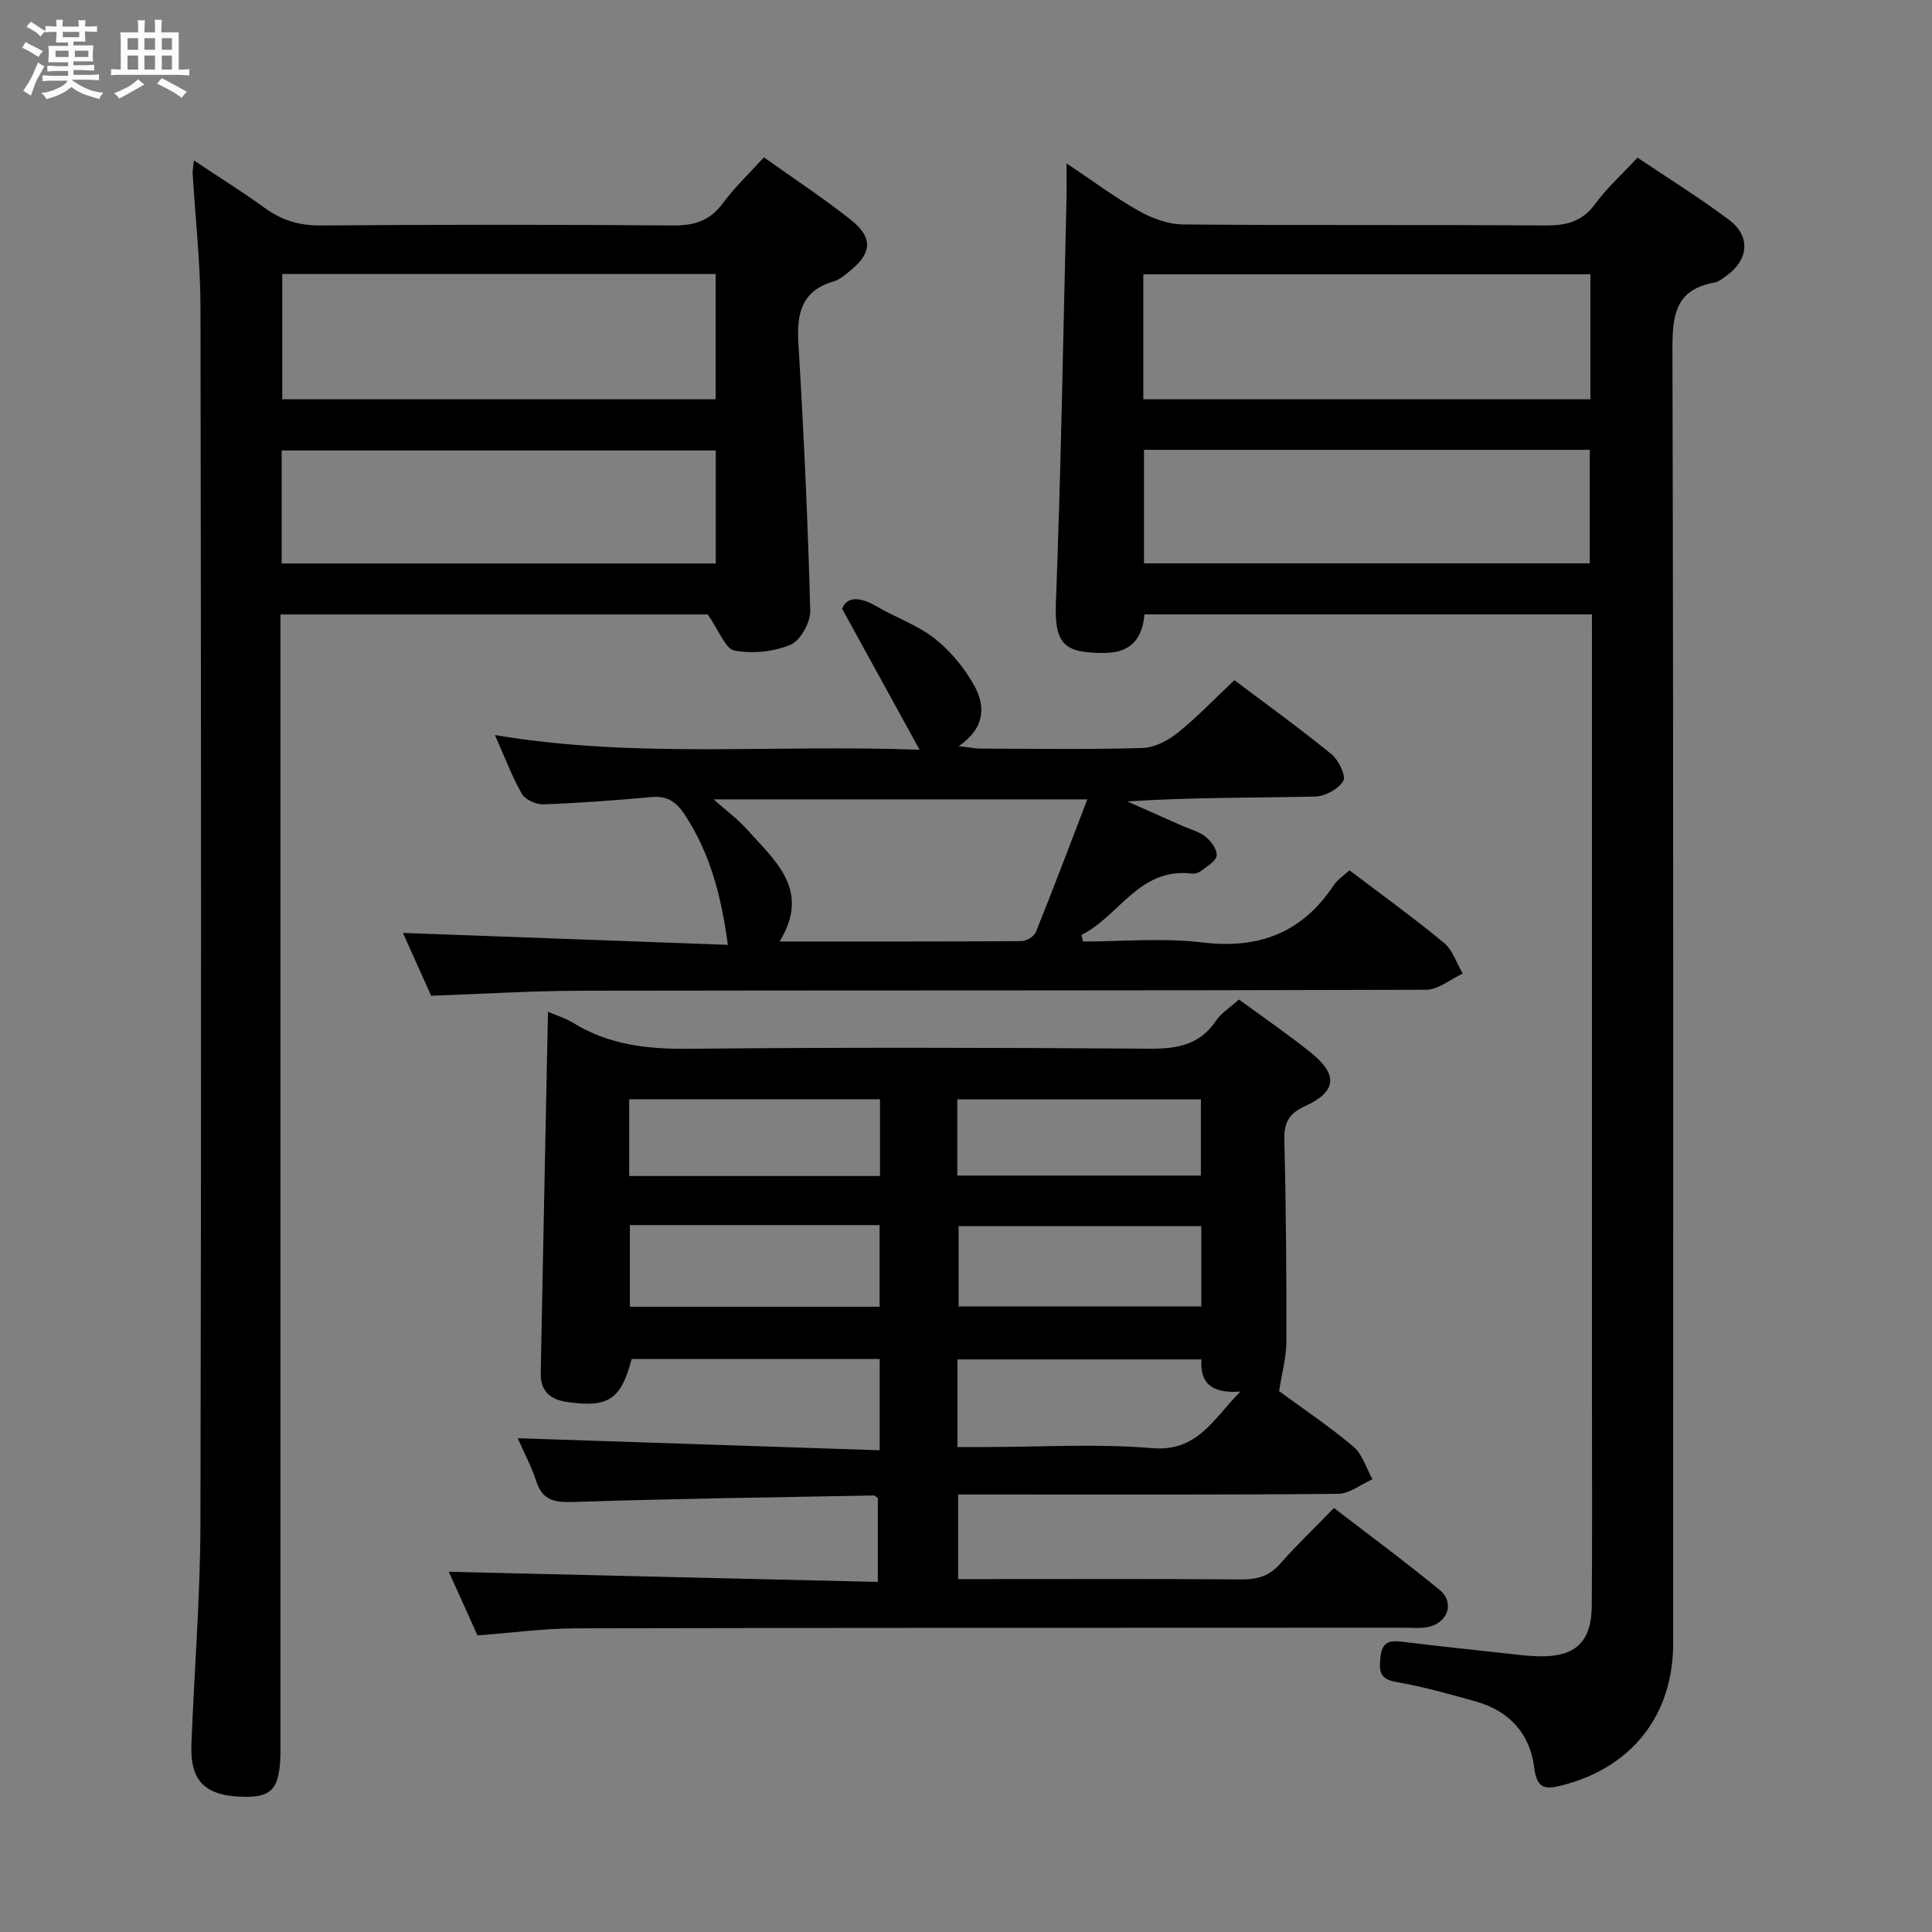 <svg enable-background="new 0 0 400 400" viewBox="0 0 400 400" xmlns="http://www.w3.org/2000/svg"><rect x="0" y="0" width="400" height="400" fill="#808080" stroke="none"/><path d="m6.8 9.5c.6.3 1.3.7 2.1 1.1-.4.4-.7.8-.9 1.2-.7-.4-1.3-.8-1.8-1.1s-1.1-.6-1.6-.8c.2-.4.5-.8.7-1.2.4.2.8.5 1.5.8zm.9 6.9c-.3.6-.5 1.1-.7 1.7s-.4 1.1-.6 1.7c-.6-.4-1.1-.7-1.6-1 .7-1 1.2-1.8 1.5-2.4.3-.5.6-1.1.8-1.7.3-.6.5-1.2.8-1.8.3.3.8.6 1.3.8-.7 1.3-1.2 2.2-1.5 2.7zm.1-11c.4.3 1 .7 1.7 1.1-.5.2-.8.6-1.1 1.1-.5-.6-1-1-1.4-1.2s-.9-.6-1.5-.8c.2-.4.5-.7.9-1.1.5.3.9.6 1.4.9zm10.5 13.1c1 .4 2 .6 3.1.7-.4.4-.7.8-.8 1.3-.9-.2-1.9-.6-3-.9-1-.4-2-.9-2.8-1.6-.5.4-1.1.9-1.9 1.3s-1.9.9-3.3 1.2c-.1-.3-.5-.8-1.1-1.3 1 0 2.1-.3 3.2-.8 1.2-.5 1.9-1 2.3-1.7h-3.2c-.4 0-1 0-2 .1v-1.2c1 0 1.7.1 2 .1h3.3v-1h-2.3c-.2 0-.9 0-2 .1v-1.2c1.2 0 1.9.1 2 .1h2.3v-.8h-4.1c0-.7.1-1.2.1-1.6 0-.5 0-1.1-.1-1.8h4.1v-.7h-2.5c0-.6.1-1.1.1-1.6v-.6h-.5c-.4 0-1 0-1.8.1v-1.3c1.2 0 1.9.1 2.1.1h.2c0-.3 0-.8-.1-1.4h1.4c0 .6-.1 1-.1 1.4h3.4c0-.4 0-.8-.1-1.3h1.5c0 .4-.1.9-.1 1.3.7 0 1.5 0 2.5-.1v1.2c-1 0-1.8-.1-2.5-.1v.6c0 .3 0 .8.1 1.5h-2.5v.8h4.1c0 .7-.1 1.3-.1 1.8s0 1 .1 1.5h-4.1v.8h1.4c.8 0 1.8 0 2.9-.1v1.2c-1 0-1.9-.1-2.8-.1h-1.5v1h3.2c.3 0 1 0 2.1-.1v1.2c-1.1 0-1.8-.1-2.1-.1h-3.4l-.1.1c1.4 1 2.4 1.5 3.4 1.9zm-4.1-6.7v-1.3h-2.7v1.3zm2.2-4.1v-1.1h-3.4v1.1zm1.9 4.1v-1.3h-2.8v1.3z" fill="#fafbfc"/><path d="m37 6.7v2.3 5.4c1 0 1.8 0 2.2-.1v1.3c-.6 0-1.5-.1-2.5-.1h-11.9c-.7 0-1.3 0-1.8.1v-1.3c.5 0 1.1.1 2 .1v-5.2c0-1 0-1.8-.1-2.5h3.7c0-1.3 0-2.1-.1-2.5h1.5c0 .4-.1 1.3-.1 2.5h2.2c0-1.2 0-2.1-.1-2.6h1.5c0 .4-.1 1.3-.1 2.6zm-12.3 13.7c-.3-.4-.7-.8-1.1-1.1 1.1-.4 2.1-.9 2.9-1.3.8-.5 1.5-1 2.1-1.6.4.4.9.8 1.3 1.1-2.5 1.4-4.2 2.4-5.2 2.9zm3.9-10.1v-2.4h-2.2v2.4zm0 4.1v-2.9h-2.2v2.9zm3.5-4.1v-2.4h-2.2v2.4zm0 4.1v-2.9h-2.2v2.9zm.4 2.9 1-1.1c.6.3 1.4.7 2.5 1.3s2 1.1 2.7 1.5c-.4.4-.8.8-1.1 1.3-.8-.8-2.5-1.7-5.1-3zm3.1-7v-2.4h-2.1v2.4zm0 4.1v-2.9h-2.1v2.9z" fill="#fafbfc"/><g fill="#000001"><path d="m256.51 206.94c5.02 3.68 10.11 7.15 14.9 11.01 5.71 4.59 5.31 8.1-1.26 11.09-3.15 1.44-4.32 3.27-4.24 6.8.35 13.99.45 27.99.42 41.98-.01 3.2-.92 6.39-1.51 10.2 4.79 3.52 10.32 7.22 15.39 11.49 1.88 1.58 2.66 4.46 3.95 6.75-2.37 1.05-4.73 3-7.11 3.02-24.16.23-48.33.14-72.49.14-1.96 0-3.93 0-6.19 0v17.52h5.29c17.83 0 35.66-.07 53.49.06 3.23.02 5.67-.73 7.87-3.21 3.4-3.86 7.13-7.43 11.17-11.58 7.54 5.81 14.86 11.2 21.87 16.97 3.16 2.6 1.73 6.81-2.37 7.67-1.6.33-3.32.15-4.98.15-57.16.03-114.32 0-171.48.13-6.62.02-13.24.93-20.37 1.46-2.04-4.51-4.18-9.27-5.94-13.17 29.53.7 59.03 1.4 88.82 2.1 0-6.52 0-11.95 0-17.37-.31-.2-.59-.54-.87-.53-20.62.39-41.25.65-61.86 1.34-3.96.13-6.63-.11-7.99-4.3-1.02-3.13-2.59-6.07-3.83-8.89 24.88.83 49.66 1.65 74.94 2.49 0-6.86 0-12.73 0-18.89-17.18 0-34.27 0-51.35 0-2.24 8.44-4.82 10.12-13.37 8.9-3.46-.5-5.53-2.28-5.46-5.88.47-24.79.99-49.57 1.5-74.91 1.74.75 3.62 1.3 5.22 2.29 7.35 4.55 15.29 5.45 23.83 5.37 31.83-.32 63.66-.24 95.48-.02 5.7.04 10.38-.74 13.76-5.77 1.09-1.61 2.89-2.72 4.77-4.41zm-58.28 92.65h5.8c11.48 0 23.01-.73 34.41.23 9.48.8 12.6-5.86 18.37-11.71-6.03.46-8.4-1.82-8.06-6.66-16.98 0-33.67 0-50.52 0zm-67.82-45.95v16.91h51.7c0-5.81 0-11.32 0-16.91-17.42 0-34.37 0-51.7 0zm118.31.22c-17.06 0-33.73 0-50.25 0v16.62h50.25c0-5.62 0-10.9 0-16.62zm-118.45-10.38h51.92c0-5.56 0-10.78 0-15.89-17.59 0-34.77 0-51.92 0zm67.93-.09h50.43c0-5.53 0-10.62 0-15.78-16.98 0-33.64 0-50.43 0z"/><path d="m329.59 127.2c-31.37 0-61.84 0-92.64 0-.42 4.93-2.77 7.92-8.1 7.98-8.45.09-10.56-1.72-10.24-10.32 1.07-27.92 1.52-55.87 2.2-83.81.05-1.98.01-3.97.01-7.23 5.47 3.66 10.03 7.08 14.97 9.85 2.74 1.54 6.09 2.77 9.18 2.8 24.99.22 49.98.04 74.97.21 4.31.03 7.6-.75 10.3-4.43 2.44-3.33 5.57-6.15 8.79-9.61 6.37 4.29 12.84 8.3 18.91 12.84 4.56 3.41 4.13 8.28-.49 11.62-.8.58-1.68 1.26-2.61 1.43-8.03 1.47-8.59 6.8-8.58 13.84.23 89.3.16 178.59.15 267.89 0 14.84-8.54 25.61-22.78 29.32-3.6.94-5.42.92-5.98-3.57-.87-7.07-5.16-11.78-12.08-13.73-5.43-1.53-10.88-3.07-16.43-4.03-3.46-.6-3.62-2.11-3.35-5.05.31-3.42 2.01-3.61 4.68-3.28 7.09.87 14.19 1.63 21.29 2.4 2.31.25 4.63.56 6.95.6 7.45.14 10.79-2.97 10.85-10.44.11-13.99.04-27.99.04-41.98 0-52.31 0-104.62 0-156.93-.01-2-.01-3.96-.01-6.37zm-.31-44.53c0-8.81 0-17.22 0-25.88-31 0-61.68 0-92.57 0v25.88zm-92.43 10.46v23.5h92.3c0-8 0-15.7 0-23.5-30.92 0-61.39 0-92.3 0z"/><path d="m146.53 127.22c-28.37 0-58 0-88.46 0v6.33 228.48c0 8.08-1.51 10.09-7.54 9.98-8.03-.14-11.19-3.19-10.9-10.86.59-15.29 1.84-30.58 1.87-45.87.19-83.83.14-167.65.01-251.48-.01-9.29-1.07-18.57-1.62-27.86-.04-.64.12-1.28.26-2.71 5.19 3.45 10.08 6.49 14.72 9.86 3.51 2.55 7.14 3.62 11.55 3.59 24.33-.19 48.66-.19 72.99 0 4.37.03 7.57-.98 10.23-4.58 2.45-3.31 5.48-6.18 8.52-9.53 6.18 4.41 12.29 8.42 17.99 12.94 4.64 3.68 4.39 6.88-.15 10.56-1.02.83-2.1 1.81-3.31 2.16-6.74 1.94-7.78 6.64-7.39 12.92 1.12 18.41 1.96 36.85 2.45 55.29.06 2.41-2.02 6.17-4.07 7.04-3.49 1.47-7.88 1.92-11.6 1.22-1.91-.36-3.18-4.12-5.55-7.48zm-88.09-70.5v25.95h89.73c0-8.79 0-17.32 0-25.95-30.15 0-59.87 0-89.73 0zm-.12 59.94h89.87c0-7.98 0-15.69 0-23.39-30.14 0-59.89 0-89.87 0z"/><path d="m255.57 140.82c6.65 5.01 13.53 9.97 20.09 15.32 1.48 1.21 3.07 4.51 2.45 5.55-1.01 1.69-3.79 3.19-5.86 3.23-12.82.29-25.65.14-38.84 1.01 3.75 1.67 7.5 3.34 11.25 5 1.67.74 3.56 1.2 4.94 2.3 1.15.92 2.44 2.7 2.29 3.92-.15 1.19-2.02 2.21-3.23 3.17-.48.38-1.28.62-1.89.55-10.93-1.33-15.04 8.83-22.88 12.7.11.45.23.91.34 1.36 8.23 0 16.55-.79 24.66.19 11.74 1.42 20.67-1.97 27.22-11.81.8-1.2 2.13-2.05 3.29-3.12 6.67 5.06 13.29 9.83 19.56 15.02 1.81 1.5 2.62 4.21 3.88 6.36-2.53 1.17-5.06 3.34-7.6 3.35-58.33.19-116.66.1-174.99.2-10.11.02-20.23.66-30.98 1.04-1.86-4.13-4.02-8.93-5.85-13.01 22.3.82 44.68 1.64 67.27 2.47-1.36-10.22-3.71-19.04-8.93-26.96-1.75-2.65-3.62-3.94-6.9-3.64-7.45.69-14.91 1.24-22.38 1.51-1.5.05-3.75-.97-4.44-2.18-2.1-3.71-3.61-7.75-5.57-12.17 29.01 4.91 57.65 1.9 87.92 3.05-5.55-10.09-10.5-19.11-16.04-29.19.95-2.52 3.57-2.57 7.05-.54 4.01 2.34 8.57 3.91 12.16 6.74 3.28 2.58 6.15 6.09 8.17 9.75 2.31 4.18 2.26 8.74-3.24 12.49 2.16.25 3.34.5 4.52.51 11.17.03 22.34.2 33.49-.12 2.47-.07 5.26-1.5 7.26-3.1 4.02-3.21 7.58-6.97 11.81-10.95zm-30.45 24.68c-26.05 0-51.37 0-77.38 0 2.71 2.41 5.02 4.09 6.88 6.18 5.78 6.5 13.35 12.52 6.79 23.25 17.14 0 33.6.03 50.07-.08 1.03-.01 2.62-.97 2.98-1.87 3.65-9.05 7.09-18.17 10.66-27.48z"/></g></svg>